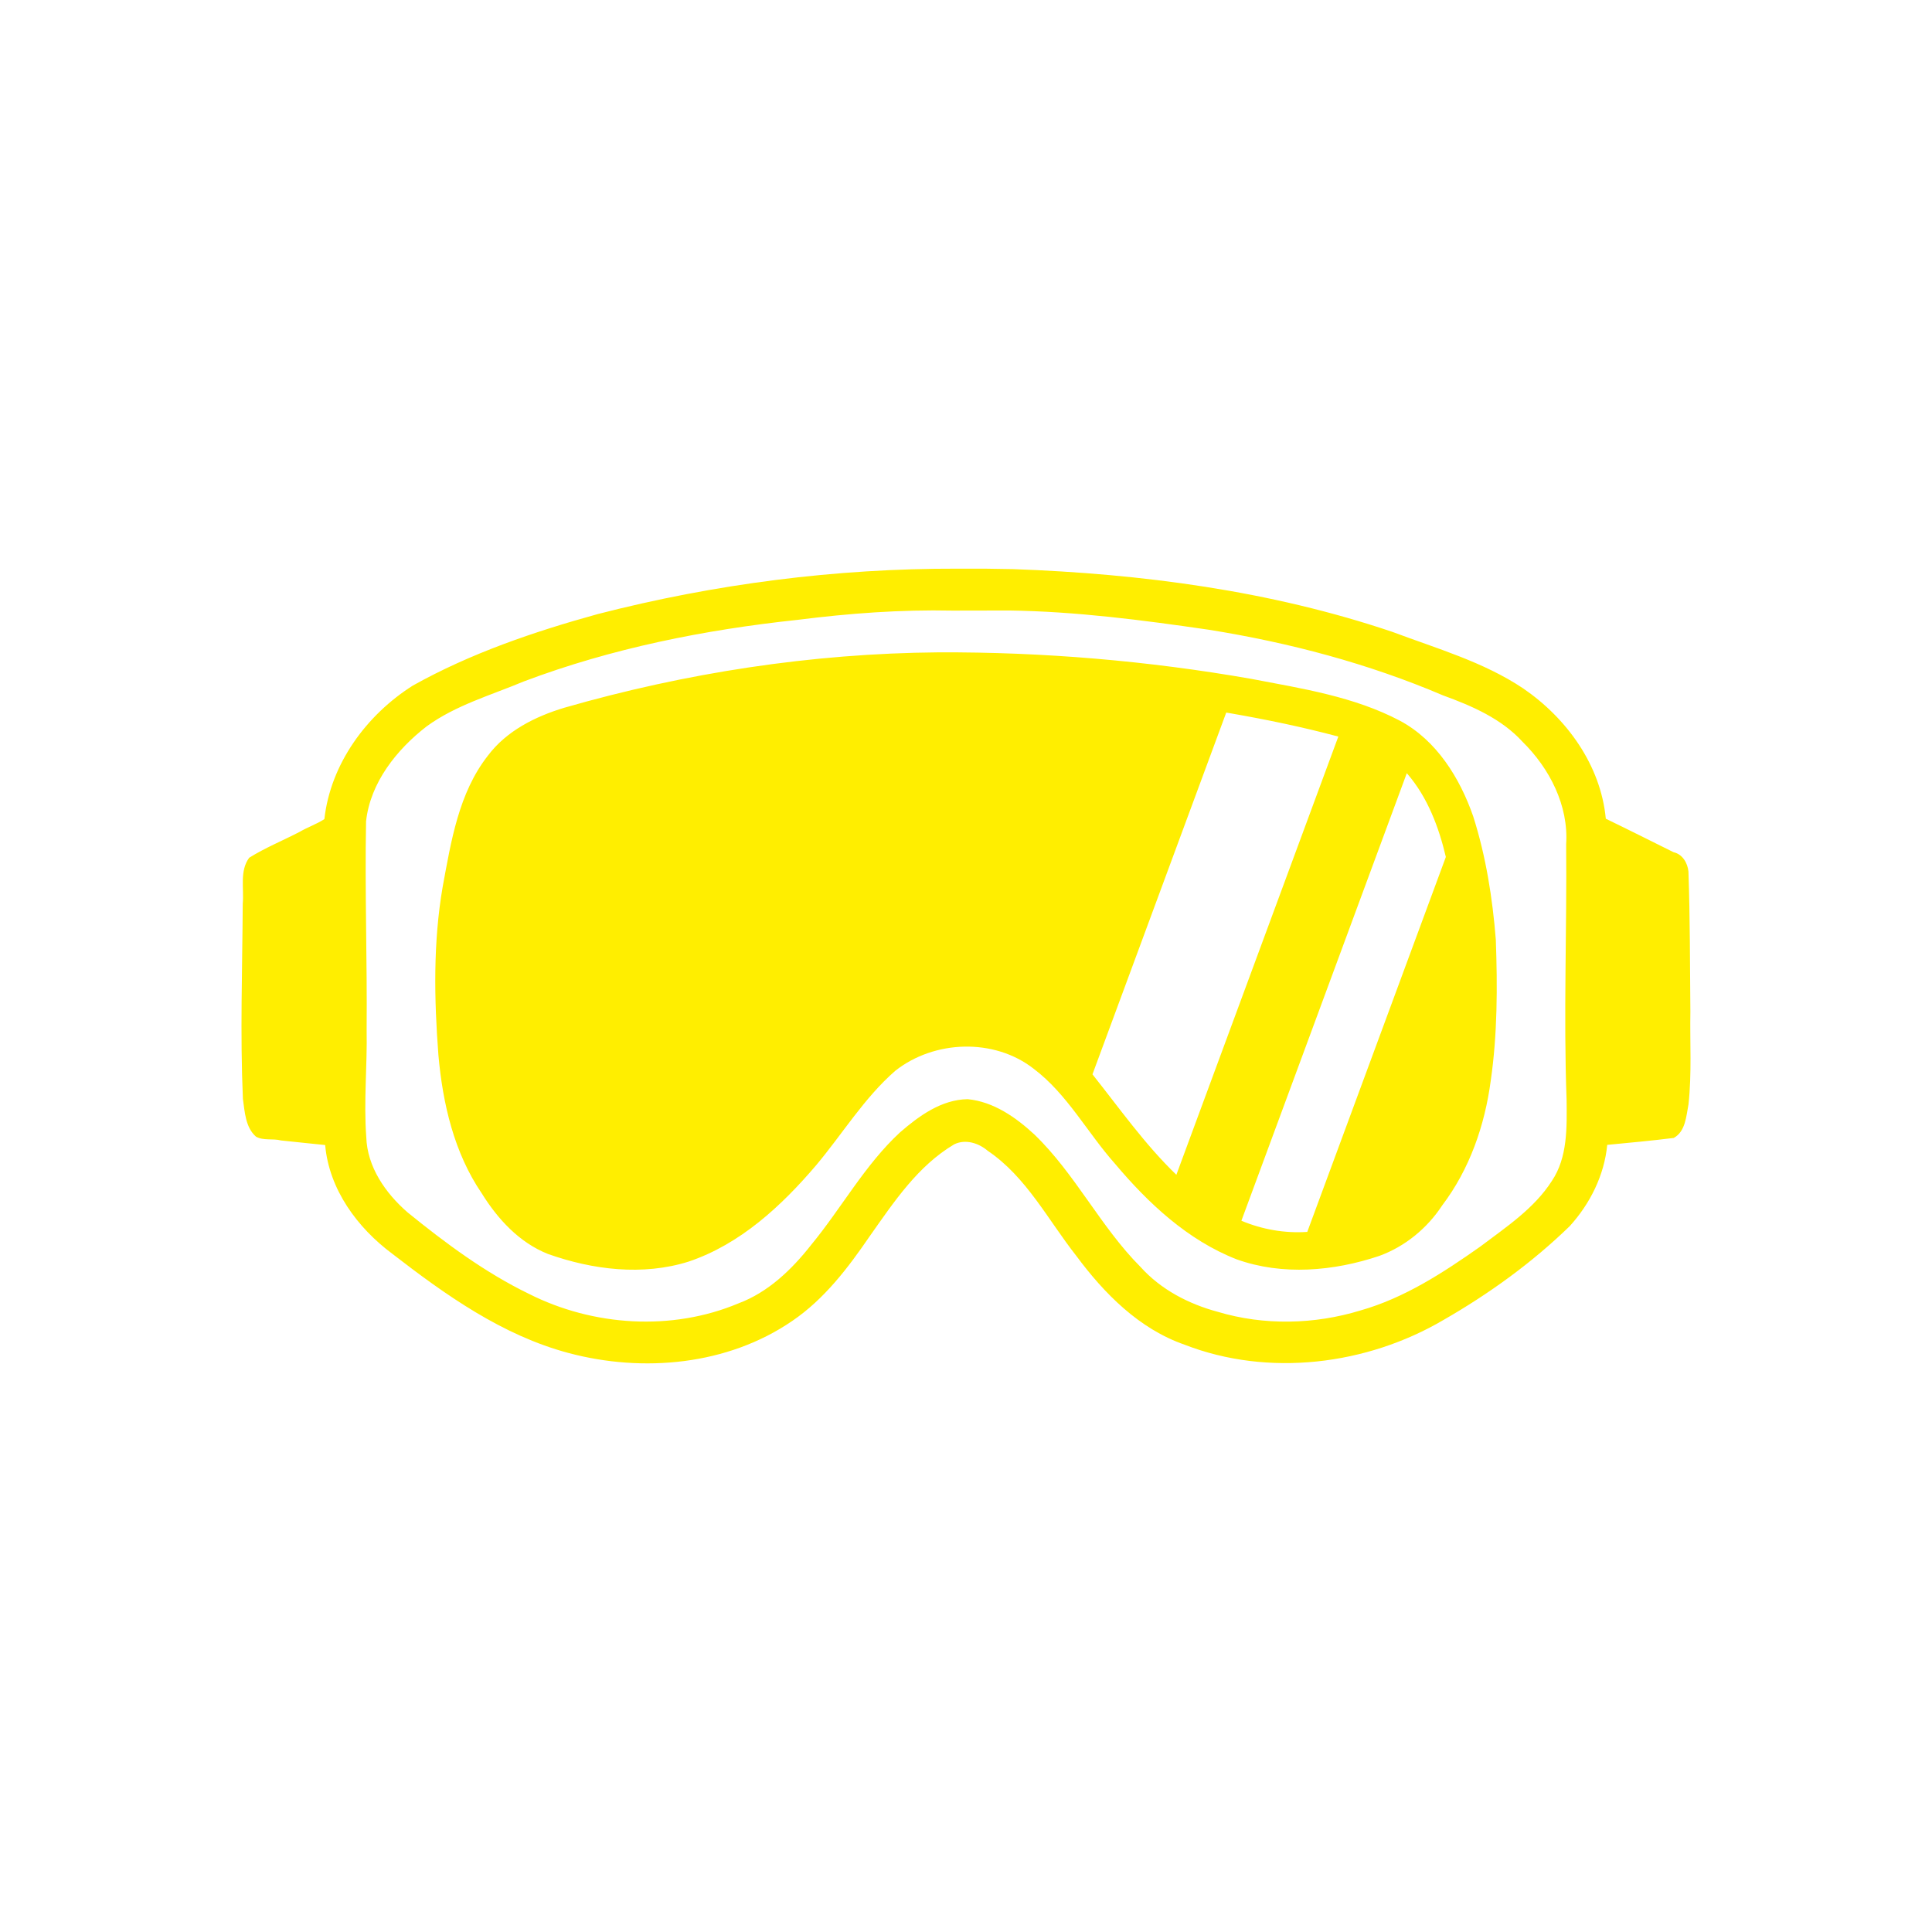 <svg width="400" height="400" viewBox="0 0 400 400" fill="none" xmlns="http://www.w3.org/2000/svg">
<path style="fill:#FFEE00;" d="M198.158,117.736c-25.078-0.061-50.156,3.155-74.428,9.409c-13.192,3.647-26.301,8.112-38.251,14.792
	c-9.597,6.079-17.032,16.178-18.322,27.652c-1.619,1.052-3.473,1.671-5.148,2.653c-3.457,1.794-7.139,3.295-10.417,5.345
	c-2.019,2.749-1.043,6.357-1.334,9.521c-0.079,13.463-0.558,26.964,0.034,40.404c0.383,2.682,0.523,5.903,2.702,7.817
	c1.571,0.885,3.482,0.342,5.177,0.789c3.038,0.335,6.161,0.632,9.15,0.949c0.811,9.194,6.677,17.14,13.891,22.508
	c11.06,8.561,22.819,16.905,36.505,20.551c15.443,4.122,32.959,2.527,46.326-6.652c6.636-4.517,11.536-10.975,16.031-17.539
	c4.99-7.064,9.932-14.544,17.5-19.023c2.34-1.132,5.065-0.245,6.933,1.356c7.991,5.391,12.466,14.304,18.323,21.733
	c5.794,7.823,13.027,15.136,22.41,18.399c17.36,6.752,37.719,4.241,53.637-5.127c9.424-5.409,18.316-11.834,26.116-19.412
	c4.224-4.648,7.169-10.561,7.765-16.828c4.594-0.439,9.205-0.863,13.774-1.435c2.45-1.341,2.584-4.535,3.051-6.952
	c0.704-6.375,0.278-12.807,0.391-19.207c-0.092-9.667-0.063-19.352-0.4-29.007c-0.18-1.765-1.233-3.581-3.073-3.986
	c-4.677-2.315-9.342-4.673-14.038-6.939c-1.038-11.083-8.089-20.811-17.109-26.981c-8.222-5.497-17.887-8.253-27.088-11.707
	c-25.253-8.527-51.924-12.029-78.482-12.989C205.909,117.739,202.034,117.706,198.158,117.736L198.158,117.736z M208.94,126.395
	c13.856,0.198,27.625,1.991,41.31,3.984c16.642,2.657,33.029,6.986,48.539,13.605c5.983,2.169,12.088,4.828,16.435,9.59
	c5.589,5.499,9.567,13.207,9.032,21.236c0.174,17.639-0.561,35.284,0.092,52.917c0.055,5.691,0.234,11.874-3.046,16.765
	c-3.674,5.749-9.525,9.59-14.871,13.632c-7.665,5.4-15.684,10.618-24.767,13.195c-9.538,2.914-19.965,3.147-29.556,0.275
	c-5.992-1.607-11.755-4.596-15.95-9.263c-8.305-8.318-13.519-19.279-21.997-27.447c-3.833-3.554-8.477-6.799-13.814-7.311
	c-5.431,0.076-10.093,3.475-14.022,6.887c-7.295,6.749-12.119,15.692-18.41,23.314c-3.99,5.078-8.888,9.789-15.027,12.077
	c-13.796,5.798-30.089,4.734-43.358-1.961c-9.106-4.414-17.309-10.519-25.144-16.879c-4.563-3.966-8.373-9.401-8.555-15.645
	c-0.546-7.36,0.221-14.734,0.077-22.103c0.128-14.411-0.392-28.828-0.118-43.232c0.889-8.025,6.349-14.84,12.518-19.624
	c6.033-4.41,13.342-6.467,20.158-9.329c18.208-6.864,37.404-10.695,56.747-12.752c10.606-1.341,21.291-2.137,31.987-1.907
	C201.115,126.43,205.027,126.388,208.94,126.395L208.94,126.395z M194.25,135.061c-26.169,0.22-52.274,4.237-77.398,11.463
	c-6.037,1.816-11.984,4.796-15.84,9.924c-6.058,7.738-7.619,17.744-9.361,27.16c-1.982,11.501-1.769,23.266-0.879,34.871
	c0.893,10.025,3.243,20.201,8.98,28.611c3.312,5.323,7.768,10.178,13.699,12.53c9.243,3.283,19.634,4.572,29.13,1.576
	c10.663-3.585,19.212-11.512,26.388-19.938c5.482-6.526,9.941-13.939,16.387-19.562c8.059-6.366,20.445-6.828,28.645-0.432
	c6.969,5.261,11.102,13.216,16.859,19.686c6.889,8.187,15.054,15.824,25.161,19.774c9.493,3.412,20.114,2.465,29.542-0.7
	c5.346-1.949,9.92-5.716,13.034-10.465c5.665-7.472,8.809-16.55,10.04-25.774c1.397-9.648,1.409-19.466,1.06-29.197
	c-0.683-8.639-2.049-17.288-4.681-25.56c-2.765-7.959-7.598-15.767-15.203-19.825c-9.484-4.996-20.268-6.649-30.701-8.645
	C237.713,136.811,215.983,134.968,194.25,135.061L194.25,135.061z M254.734,147.676c7.519,1.308,14.979,2.852,22.352,4.824
	c-11.177,30.242-22.354,60.483-33.531,90.726c-6.509-6.263-11.746-13.73-17.371-20.795c9.232-24.966,18.463-49.932,27.695-74.897
	C254.164,147.581,254.449,147.628,254.734,147.676L254.734,147.676z M291.397,160.236c4.174,4.849,6.5,11.018,7.951,17.19
	c-9.564,25.875-19.127,51.751-28.692,77.626c-4.657,0.319-9.357-0.511-13.639-2.312c11.409-30.888,22.824-61.775,34.245-92.659
	L291.397,160.236z M291.397,160.236"/>
</svg>
